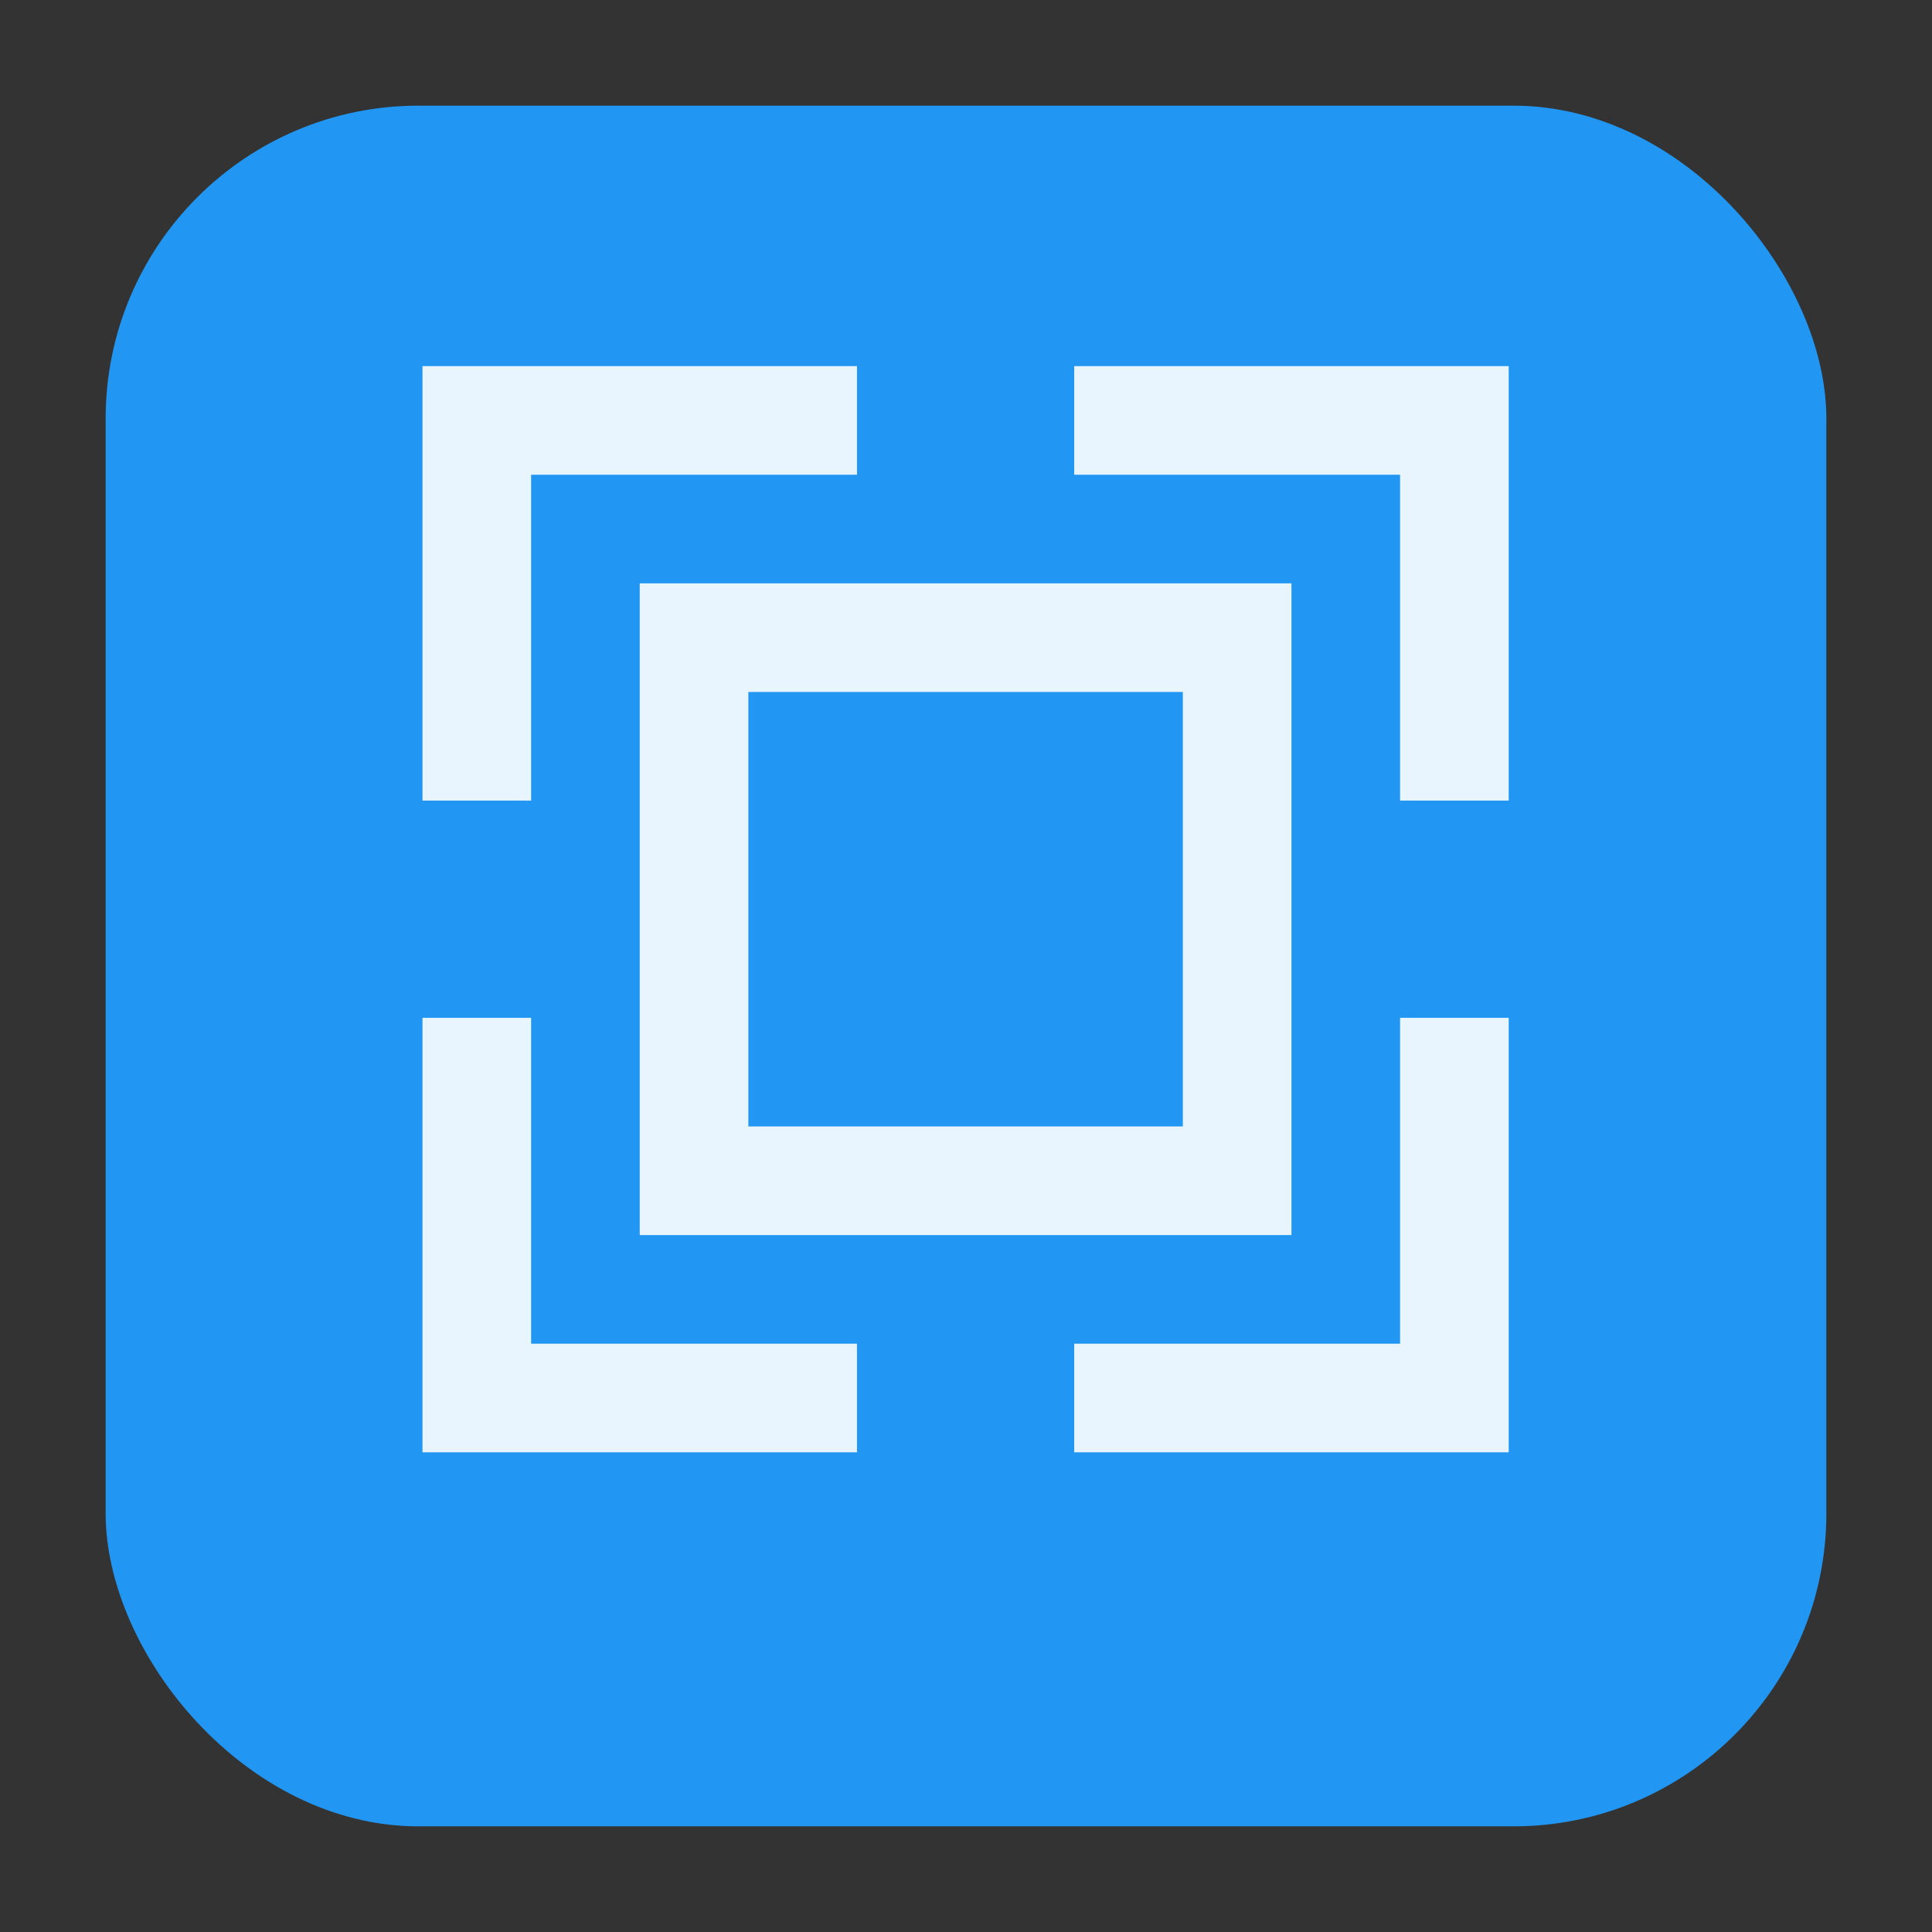 <?xml version="1.0" encoding="UTF-8" standalone="no"?>
<svg
   width="64"
   height="64"
   version="1.1"
   viewBox="0 0 16.933 16.933"
   id="svg6208"
   sodipodi:docname="zoom-best-fit.svg"
   inkscape:version="1.2.2 (b0a8486541, 2022-12-01)"
   xmlns:inkscape="http://www.inkscape.org/namespaces/inkscape"
   xmlns:sodipodi="http://sodipodi.sourceforge.net/DTD/sodipodi-0.dtd"
   xmlns="http://www.w3.org/2000/svg"
   xmlns:svg="http://www.w3.org/2000/svg">
  <rect x="0" y="0" width="16.933" height="16.933" fill="#333333" stroke="none"/>
  <defs
     id="defs6212" />
  <sodipodi:namedview
     id="namedview6210"
     pagecolor="#ffffff"
     bordercolor="#999999"
     borderopacity="1"
     inkscape:showpageshadow="0"
     inkscape:pageopacity="0"
     inkscape:pagecheckerboard="0"
     inkscape:deskcolor="#d1d1d1"
     showgrid="false"
     inkscape:zoom="8.9493202"
     inkscape:cx="27.04116"
     inkscape:cy="38.494544"
     inkscape:window-width="1920"
     inkscape:window-height="989"
     inkscape:window-x="0"
     inkscape:window-y="0"
     inkscape:window-maximized="1"
     inkscape:current-layer="svg6208" />
  <rect
     x="0.926"
     y="0.926"
     width="15.081"
     height="15.081"
     ry="2.742"
     fill="#2196f3"
     stroke-width="0.95"
     id="rect6200" />
  <g
     transform="matrix(.952 0 0 .952 .847 -986.3)"
     fill="#fff"
     fill-opacity=".9"
     id="g6206">
    <path
       transform="translate(0,1036.4)"
       d="m3 3v4h1v-3h3v-1zm6 0v1h3v3h1v-4zm-6 6v4h4v-1h-3v-3zm9 0v3h-3v1h4v-4z"
       color="#000000"
       id="path6202" />
    <path
       transform="translate(0,1036.4)"
       d="m5 5v6h6v-6zm1 1h4v4h-4z"
       id="path6204" />
  </g>
</svg>
